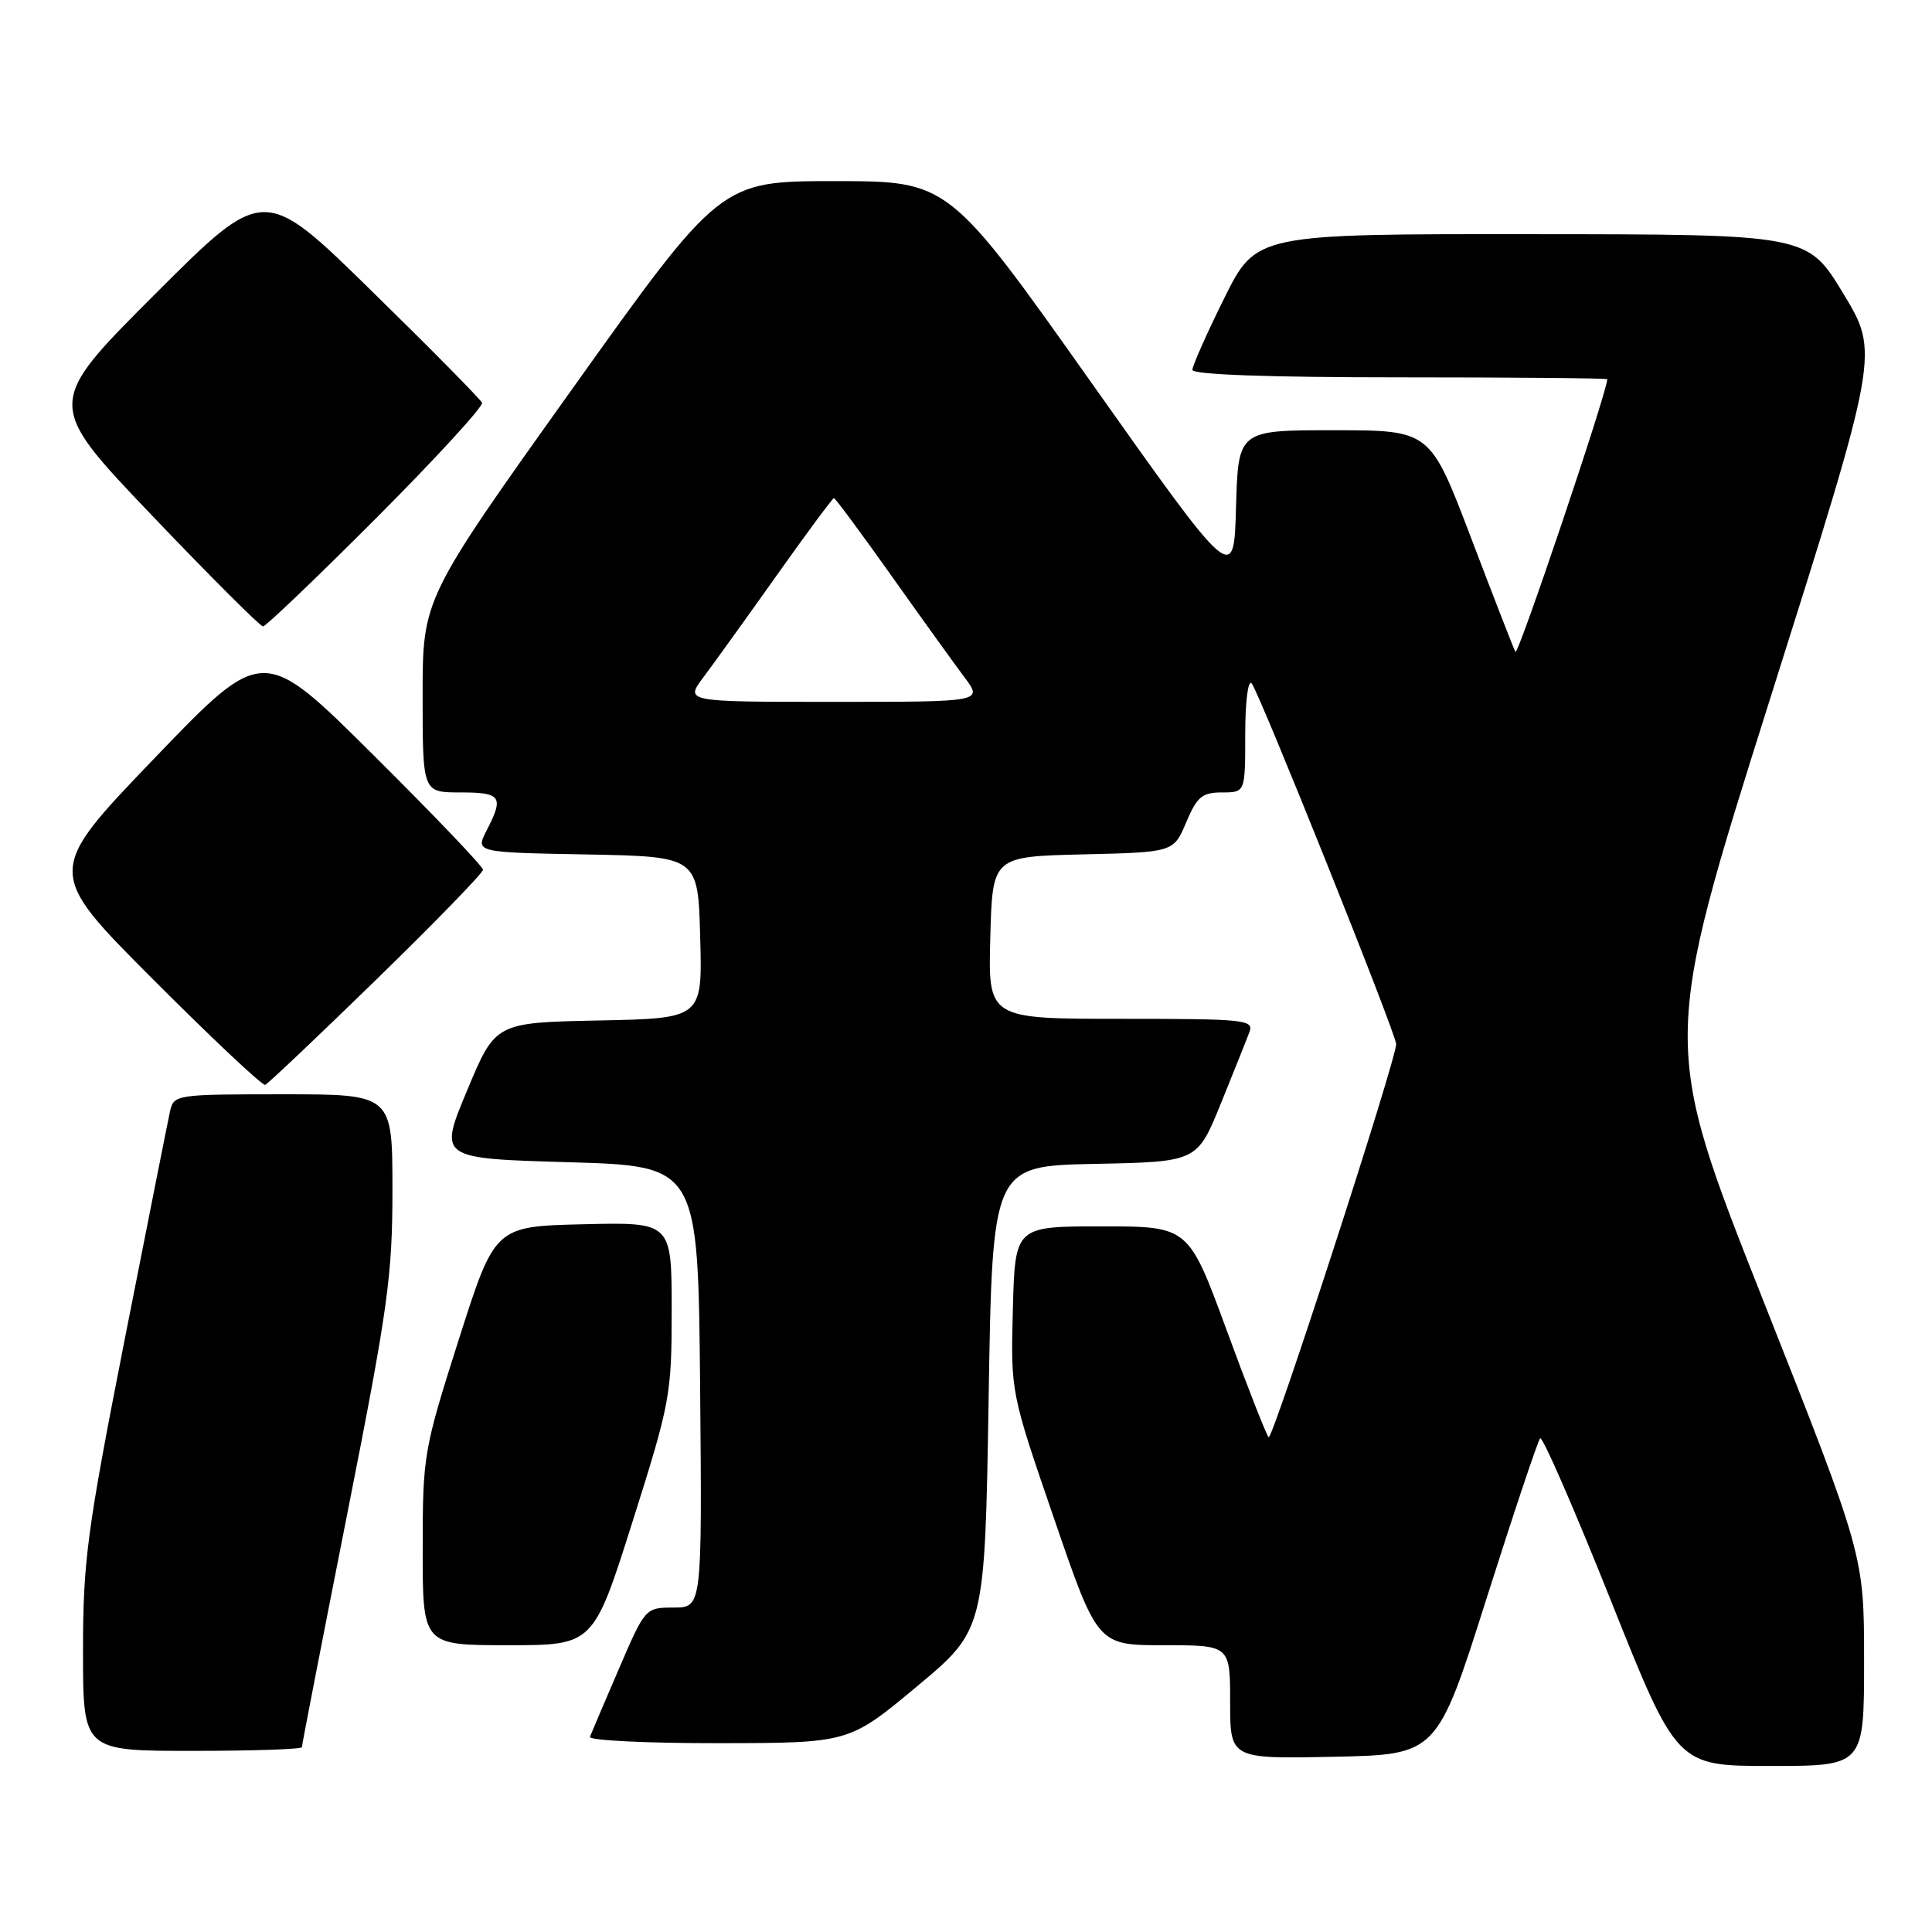 <?xml version="1.0" encoding="UTF-8" standalone="no"?>
<!DOCTYPE svg PUBLIC "-//W3C//DTD SVG 1.1//EN" "http://www.w3.org/Graphics/SVG/1.1/DTD/svg11.dtd" >
<svg xmlns="http://www.w3.org/2000/svg" xmlns:xlink="http://www.w3.org/1999/xlink" version="1.1" viewBox="0 0 256 256">
 <g >
 <path fill="currentColor"
d=" M 247.00 220.05 C 247.00 206.09 247.00 206.09 233.57 172.15 C 220.15 138.20 220.15 138.20 234.58 92.49 C 249.02 46.79 249.02 46.79 244.26 38.92 C 239.50 31.05 239.50 31.05 202.97 31.03 C 166.45 31.00 166.45 31.00 162.22 39.51 C 159.90 44.20 158.00 48.47 158.00 49.01 C 158.00 49.64 168.11 50.00 185.50 50.00 C 200.62 50.00 212.99 50.11 212.98 50.25 C 212.82 52.33 201.14 86.99 200.80 86.37 C 200.54 85.89 197.90 79.09 194.92 71.26 C 189.50 57.01 189.50 57.01 176.78 57.01 C 164.07 57.00 164.07 57.00 163.78 67.20 C 163.50 77.39 163.50 77.39 144.61 50.70 C 125.71 24.00 125.71 24.00 110.59 24.00 C 95.47 24.00 95.47 24.00 75.73 51.67 C 56.00 79.33 56.00 79.33 56.00 92.17 C 56.00 105.00 56.00 105.00 61.00 105.00 C 66.42 105.00 66.80 105.55 64.49 110.02 C 62.98 112.95 62.98 112.95 77.74 113.22 C 92.50 113.50 92.50 113.50 92.78 124.22 C 93.07 134.94 93.07 134.94 79.35 135.22 C 65.64 135.50 65.64 135.50 61.89 144.50 C 58.13 153.50 58.13 153.50 75.32 154.00 C 92.50 154.50 92.50 154.50 92.77 183.75 C 93.03 213.00 93.03 213.00 89.27 213.01 C 85.51 213.02 85.49 213.04 82.00 221.15 C 80.08 225.62 78.35 229.66 78.17 230.14 C 77.98 230.61 85.63 230.99 95.17 230.98 C 112.50 230.96 112.50 230.96 121.50 223.46 C 130.50 215.95 130.50 215.95 131.00 185.23 C 131.50 154.50 131.50 154.50 145.06 154.22 C 158.63 153.95 158.63 153.95 161.77 146.22 C 163.49 141.98 165.20 137.71 165.56 136.75 C 166.17 135.12 164.96 135.00 148.57 135.00 C 130.93 135.00 130.93 135.00 131.22 124.25 C 131.50 113.50 131.50 113.50 143.50 113.21 C 155.50 112.93 155.50 112.93 157.18 108.96 C 158.61 105.57 159.29 105.00 161.93 105.00 C 165.00 105.00 165.00 105.00 165.00 97.30 C 165.00 92.98 165.37 90.02 165.85 90.55 C 166.81 91.62 185.01 137.03 185.00 138.35 C 185.00 140.43 168.61 190.94 168.10 190.44 C 167.79 190.12 165.27 183.71 162.51 176.18 C 157.48 162.50 157.48 162.50 145.99 162.50 C 134.50 162.50 134.50 162.50 134.21 173.50 C 133.92 184.50 133.92 184.50 139.68 201.25 C 145.43 218.00 145.43 218.00 154.21 218.00 C 163.00 218.00 163.00 218.00 163.00 225.53 C 163.00 233.06 163.00 233.06 176.71 232.78 C 190.41 232.50 190.41 232.50 196.97 211.82 C 200.58 200.45 203.78 190.89 204.08 190.58 C 204.39 190.28 208.59 199.92 213.42 212.01 C 222.19 234.00 222.19 234.00 234.60 234.00 C 247.00 234.00 247.00 234.00 247.00 220.05 Z  M 40.00 231.51 C 40.00 231.23 42.70 217.35 46.00 200.66 C 51.42 173.25 52.00 169.09 52.00 157.66 C 52.00 145.00 52.00 145.00 37.52 145.00 C 23.32 145.00 23.03 145.04 22.53 147.25 C 22.26 148.49 19.55 162.12 16.51 177.55 C 11.52 202.93 11.00 206.84 11.00 218.80 C 11.00 232.00 11.00 232.00 25.50 232.00 C 33.48 232.00 40.00 231.78 40.00 231.51 Z  M 83.82 201.61 C 88.83 185.77 89.00 184.82 89.00 173.58 C 89.00 161.94 89.00 161.94 77.29 162.22 C 65.57 162.50 65.57 162.50 60.79 177.50 C 56.13 192.15 56.01 192.80 56.01 205.25 C 56.00 218.00 56.00 218.00 67.32 218.00 C 78.63 218.00 78.63 218.00 83.82 201.61 Z  M 49.90 129.76 C 57.65 122.21 64.00 115.67 64.00 115.25 C 64.00 114.82 57.44 107.95 49.42 99.99 C 34.84 85.50 34.84 85.50 20.44 100.50 C 6.04 115.50 6.04 115.50 20.26 129.75 C 28.08 137.59 34.78 143.89 35.14 143.75 C 35.50 143.61 42.14 137.32 49.90 129.76 Z  M 49.88 68.62 C 57.78 60.70 64.07 53.84 63.87 53.37 C 63.66 52.89 57.07 46.21 49.22 38.53 C 34.96 24.55 34.96 24.55 20.49 39.03 C 6.02 53.50 6.02 53.50 20.09 68.25 C 27.83 76.36 34.47 83.00 34.85 83.00 C 35.22 83.00 41.99 76.53 49.88 68.62 Z  M 93.20 89.75 C 94.54 87.96 98.91 81.89 102.91 76.25 C 106.91 70.61 110.33 66.00 110.50 66.00 C 110.67 66.00 114.09 70.61 118.09 76.25 C 122.09 81.89 126.46 87.96 127.80 89.75 C 130.24 93.00 130.24 93.00 110.50 93.00 C 90.76 93.00 90.76 93.00 93.20 89.75 Z "/>
</g>
</svg>